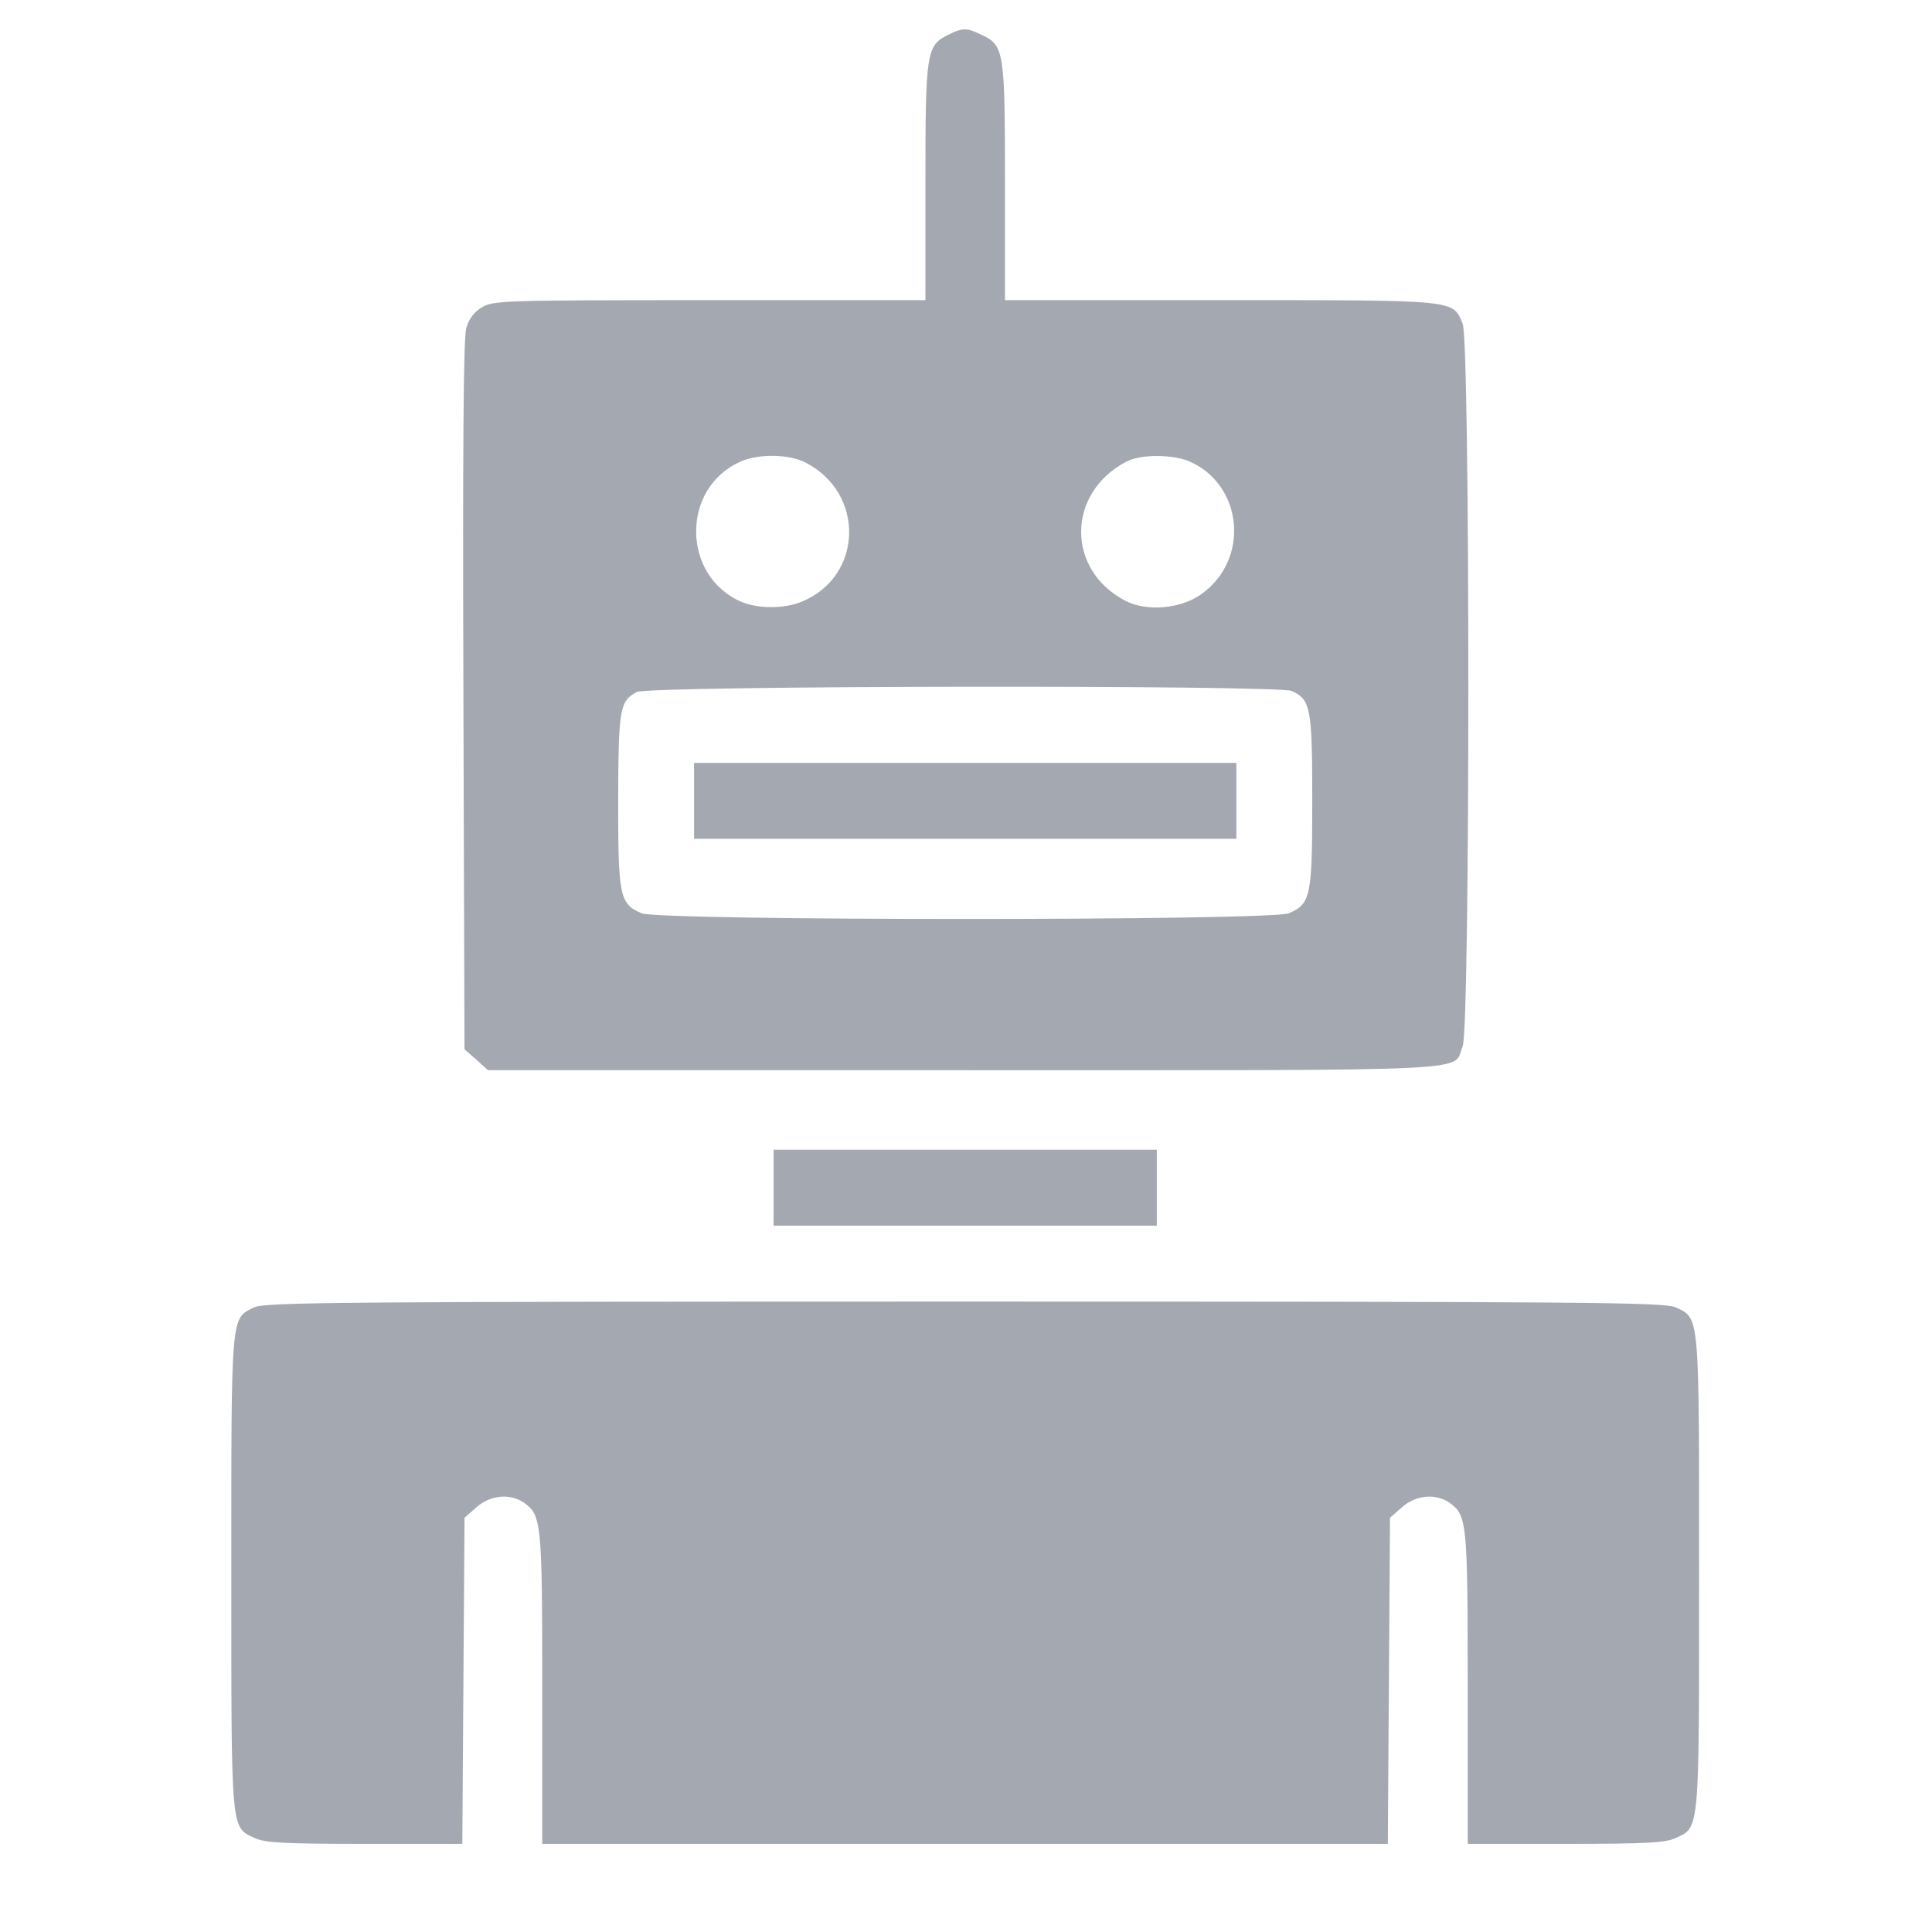 <?xml version="1.0" encoding="UTF-8" standalone="no"?>
<svg
   xmlns:dc="http://purl.org/dc/elements/1.1/"
   xmlns:cc="http://creativecommons.org/ns#"
   xmlns:rdf="http://www.w3.org/1999/02/22-rdf-syntax-ns#"
   xmlns:svg="http://www.w3.org/2000/svg"
   xmlns="http://www.w3.org/2000/svg"
   xmlns:sodipodi="http://sodipodi.sourceforge.net/DTD/sodipodi-0.dtd"
   xmlns:inkscape="http://www.inkscape.org/namespaces/inkscape"
   width="24"
   height="24"
   viewBox="0 0 24 24"
   version="1.1"
   id="svg6"
   sodipodi:docname="24px(4).svg"
   inkscape:version="0.92.1 r15371">
  <defs
     id="defs10" />
  <sodipodi:namedview
     pagecolor="#ffffff"
     bordercolor="#666666"
     borderopacity="1"
     objecttolerance="10"
     gridtolerance="10"
     guidetolerance="10"
     inkscape:pageopacity="0"
     inkscape:pageshadow="2"
     inkscape:window-width="846"
     inkscape:window-height="474"
     id="namedview8"
     showgrid="false"
     inkscape:zoom="6.9532167"
     inkscape:cx="13.438183"
     inkscape:cy="9.7354617"
     inkscape:window-x="655"
     inkscape:window-y="125"
     inkscape:window-maximized="0"
     inkscape:current-layer="svg6" />
  <path
     fill="none"
     d="M0 0h24v24H0V0z"
     id="path2" />
  <g
     id="g14"
     transform="matrix(0.023,0,0,0.023,0.49,0.135)"
     style="stroke-width:42.609">
    <g
       transform="matrix(0.1,0,0,-0.1,0,511)"
       id="g12"
       style="stroke-width:42.609">
      <path
         d="m 4908.2,4980.7 c -117.2,-58.6 -123,-89.8 -123,-796.7 V 3547.5 H 3619.5 c -1122.7,0 -1169.6,-2 -1230.1,-39.1 -41,-23.4 -70.3,-62.5 -84,-111.3 -15.6,-52.7 -19.5,-634.6 -15.6,-1983.8 l 5.9,-1911.6 64.4,-56.6 62.5,-56.6 h 2573.5 c 2856.6,0 2632.1,-9.8 2690.7,128.9 41,97.6 41,3803.6 0,3903.2 -54.7,130.8 -19.5,126.9 -1310.2,126.9 H 5214.8 V 4184 c 0,708.8 -3.9,740 -126.9,796.7 -80.1,39.1 -101.6,39.1 -179.7,0 z M 4136.9,2670.8 c 324.1,-166 312.4,-615.1 -19.5,-751.7 -93.7,-39.1 -230.4,-39.1 -324.1,-2 -326.1,138.6 -330,619 -3.9,759.6 97.6,42.9 259.7,39 347.5,-5.9 z m 2069.8,7.8 c 294.8,-125 333.9,-533 66.4,-720.5 -111.3,-78.1 -290.9,-93.7 -406.2,-35.2 -322.2,166 -320.2,581.9 2,751.7 76.1,41.1 244.1,41.1 337.8,4 z m 556.5,-1241.8 c 103.5,-46.9 111.3,-91.8 111.3,-593.6 0,-515.5 -7.8,-556.5 -126.9,-607.2 -99.6,-41 -3395.6,-41 -3495.1,0 -119.1,50.8 -126.9,89.8 -126.9,611.2 2,495.9 7.8,533 99.6,583.8 62.4,35.1 3463.8,39 3538,5.8 z"
         id="path4-3"
         style="fill:#a2a7af;fill-opacity:0.984;stroke-width:42.609"
         inkscape:connector-curvature="0" />
      <path
         d="m 3535.6,843.2 v -205 H 5000 6464.5 v 205 205 H 5000 3535.6 Z"
         id="path6"
         style="fill:#a2a7af;fill-opacity:0.984;stroke-width:42.609"
         inkscape:connector-curvature="0" />
      <path
         d="m 3965.1,-1246.1 v -205 H 5000 6034.9 v 205 205 H 5000 3965.1 Z"
         id="path8"
         style="fill:#a2a7af;fill-opacity:0.984;stroke-width:42.609"
         inkscape:connector-curvature="0" />
      <path
         d="m 1159.3,-1892.4 c -126.9,-62.5 -123,-25.4 -123,-1433.2 0,-1411.7 -3.9,-1372.7 126.9,-1433.2 54.7,-25.4 152.3,-31.2 593.6,-31.2 H 2284 l 5.9,880.6 5.9,880.6 64.4,56.6 c 74.2,66.4 181.6,76.2 255.8,25.4 95.7,-68.3 99.6,-101.5 99.6,-1003.6 V -4790 H 5000 7282.6 l 5.9,880.6 5.9,880.6 64.4,56.6 c 74.2,66.4 181.6,76.2 255.8,25.4 95.7,-68.3 99.6,-101.5 99.6,-1003.6 V -4790 h 529.1 c 441.3,0 538.9,5.9 593.6,31.2 130.8,60.5 126.9,21.5 126.9,1433.2 0,1411.7 3.9,1372.7 -126.9,1433.2 -58.6,27.3 -441.3,31.3 -3840.8,31.3 -3387.7,0 -3780.2,-3.9 -3836.8,-31.3 z"
         id="path10"
         style="fill:#a2a7af;fill-opacity:0.984;stroke-width:42.609"
         inkscape:connector-curvature="0" />
    </g>
  </g>
</svg>
